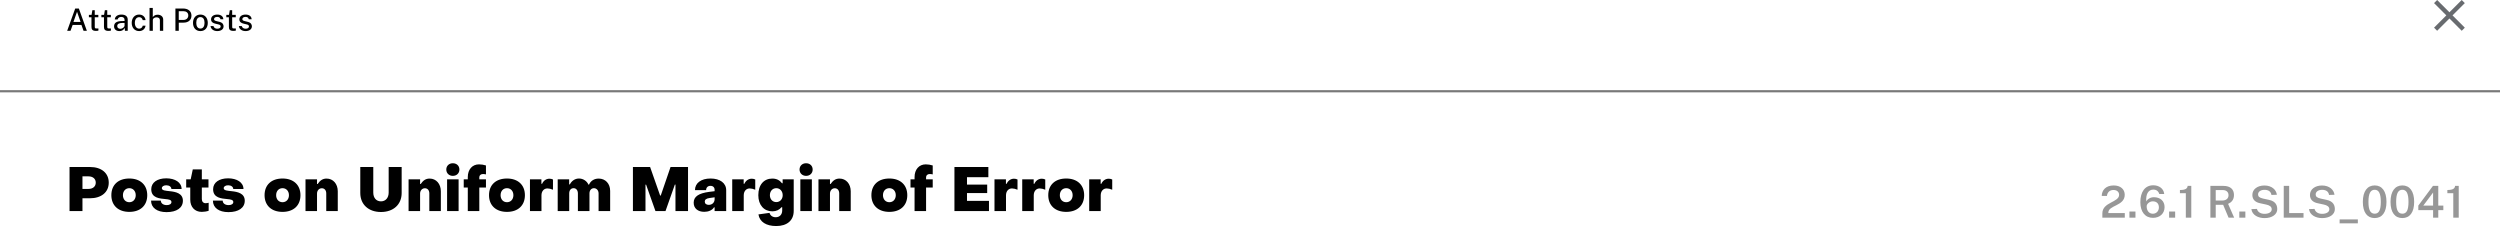 <svg width="1137" height="103" viewBox="0 0 1137 103" fill="none" xmlns="http://www.w3.org/2000/svg">
<path d="M1121 1.41L1119.59 0L1114 5.59L1108.41 0L1107 1.41L1112.59 7L1107 12.59L1108.41 14L1114 8.41L1119.59 14L1121 12.59L1115.41 7L1121 1.41Z" fill="#686B6F"/>
<path d="M30.554 14H32.071L33.035 11.348H37.041L37.991 14H39.502L35.858 3.876H34.204L30.554 14ZM33.398 9.987L35.038 5.346L36.651 9.987H33.398ZM44.721 7.841V6.754H43.094V4.635H42.007L41.644 6.761H40.428V7.841H41.603V12.216C41.603 13.378 42.027 14.048 43.634 14.048C44.215 14.048 44.577 13.986 44.762 13.911V12.94H43.921C43.306 12.94 43.1 12.872 43.1 12.161L43.094 7.841H44.721ZM50.404 7.841V6.754H48.777V4.635H47.69L47.328 6.761H46.111V7.841H47.287V12.216C47.287 13.378 47.711 14.048 49.317 14.048C49.898 14.048 50.261 13.986 50.445 13.911V12.94H49.604C48.989 12.94 48.784 12.872 48.784 12.161L48.777 7.841H50.404ZM54.283 14.137C55.308 14.137 56.156 13.774 56.703 12.674L56.819 14H58.09V8.941C58.09 7.533 57.168 6.624 55.199 6.624C53.442 6.624 52.287 7.513 52.212 8.839H53.504C53.688 8.06 54.372 7.704 55.13 7.697C56.06 7.69 56.648 8.162 56.648 9.023V9.55L55.465 9.577C52.957 9.625 51.877 10.411 51.877 12.011C51.877 13.357 52.881 14.137 54.283 14.137ZM54.748 13.098C53.92 13.098 53.319 12.64 53.319 11.867C53.319 10.842 54.18 10.459 55.664 10.432L56.648 10.418V11.614C56.641 12.366 55.657 13.098 54.748 13.098ZM63.268 6.624C61.245 6.624 59.905 8.183 59.905 10.418C59.905 12.626 61.258 14.137 63.268 14.137C64.806 14.137 65.996 13.227 66.187 11.683H64.915C64.765 12.421 64.184 13.029 63.336 13.029C62.099 13.029 61.327 12.004 61.327 10.391C61.327 8.791 62.099 7.807 63.316 7.807C64.136 7.807 64.704 8.333 64.909 9.153L66.201 9.14C66.016 7.615 64.847 6.624 63.268 6.624ZM68.008 14H69.505V9.229C69.505 8.319 70.326 7.882 71.228 7.882C72.096 7.882 72.718 8.34 72.718 9.146V14H74.222V8.88C74.222 7.52 73.101 6.686 71.693 6.686C70.537 6.686 69.84 7.253 69.485 7.82V3.596H68.008V14ZM79.778 14H81.31V10.295H83.484C85.623 10.295 87.072 9.133 87.072 7.109C87.072 5.011 85.466 3.876 83.285 3.876H79.778V14ZM81.296 9.064V5.086H83.395C84.7 5.086 85.63 5.776 85.63 7.027C85.63 8.258 84.734 9.064 83.449 9.064H81.296ZM91.156 14.137C93.255 14.137 94.499 12.605 94.499 10.418C94.499 8.21 93.262 6.624 91.156 6.624C89.085 6.624 87.779 8.169 87.779 10.418C87.779 12.612 89.037 14.137 91.156 14.137ZM91.156 12.988C89.816 12.988 89.263 11.806 89.263 10.37C89.263 8.935 89.83 7.772 91.156 7.772C92.475 7.772 93.022 8.935 93.022 10.37C93.022 11.806 92.482 12.988 91.156 12.988ZM98.829 14.137C100.401 14.137 101.686 13.385 101.686 11.956C101.686 11.259 101.324 10.329 99.916 9.967L98.542 9.625C97.742 9.447 97.346 9.201 97.346 8.723C97.346 8.142 97.81 7.69 98.808 7.69C99.567 7.69 100.155 8.005 100.264 8.75H101.563C101.529 7.458 100.497 6.624 98.822 6.624C97.058 6.624 95.985 7.54 95.992 8.818C95.999 9.926 96.771 10.5 97.968 10.773L99.41 11.115C100.066 11.266 100.36 11.546 100.36 12.045C100.36 12.688 99.738 13.057 98.822 13.057C98.063 13.057 97.277 12.722 97.086 11.847H95.746C95.972 13.405 97.305 14.137 98.829 14.137ZM107.219 7.841V6.754H105.592V4.635H104.506L104.143 6.761H102.926V7.841H104.102V12.216C104.102 13.378 104.526 14.048 106.132 14.048C106.714 14.048 107.076 13.986 107.26 13.911V12.94H106.42C105.804 12.94 105.599 12.872 105.599 12.161L105.592 7.841H107.219ZM111.7 14.137C113.272 14.137 114.557 13.385 114.557 11.956C114.557 11.259 114.195 10.329 112.787 9.967L111.413 9.625C110.613 9.447 110.216 9.201 110.216 8.723C110.216 8.142 110.681 7.69 111.679 7.69C112.438 7.69 113.026 8.005 113.135 8.75H114.434C114.4 7.458 113.368 6.624 111.693 6.624C109.929 6.624 108.856 7.54 108.863 8.818C108.87 9.926 109.642 10.5 110.838 10.773L112.281 11.115C112.937 11.266 113.231 11.546 113.231 12.045C113.231 12.688 112.609 13.057 111.693 13.057C110.934 13.057 110.148 12.722 109.957 11.847H108.617C108.842 13.405 110.175 14.137 111.7 14.137Z" fill="black"/>
<path d="M31.624 96H37.504V90.176H40.864C46.156 90.176 49.46 87.376 49.46 83.064C49.46 78.752 46.184 75.952 40.92 75.952H31.624V96ZM37.504 85.92V80.208H40.248C42.236 80.208 43.552 81.328 43.552 83.064C43.552 84.8 42.236 85.92 40.248 85.92H37.504ZM58.82 96.364C63.776 96.364 66.968 93.508 66.968 88.776C66.968 84.072 63.776 81.188 58.82 81.188C53.808 81.188 50.644 84.044 50.644 88.776C50.644 93.48 53.836 96.364 58.82 96.364ZM58.82 91.968C57.084 91.968 55.908 90.652 55.908 88.776C55.908 86.9 57.084 85.584 58.82 85.584C60.528 85.584 61.732 86.9 61.732 88.776C61.732 90.652 60.528 91.968 58.82 91.968ZM75.761 96.476C80.353 96.476 83.181 94.516 83.181 91.296C83.181 87.88 79.877 87.236 77.245 86.956C75.313 86.732 73.605 86.676 73.605 85.584C73.605 84.8 74.445 84.268 75.621 84.268C76.965 84.268 77.917 84.94 77.945 85.948H82.593C82.593 82.98 79.625 81.104 75.621 81.104C71.505 81.104 68.789 83.008 68.789 86.06C68.789 90.064 72.625 90.288 75.229 90.54C76.741 90.68 77.973 90.848 77.973 91.884C77.973 92.752 77.105 93.284 75.873 93.284C74.221 93.284 73.157 92.472 73.157 91.24H68.705C68.705 94.488 71.421 96.476 75.761 96.476ZM91.735 96.364C92.631 96.364 93.975 96.196 94.899 95.86V92.22C94.451 92.332 93.891 92.416 93.499 92.416C92.463 92.416 91.791 91.66 91.791 90.54V85.276H94.815V81.552H91.791V77.044H87.675L86.723 81.552H84.679V85.276H86.527V90.792C86.527 94.124 88.571 96.364 91.735 96.364ZM103.895 96.476C108.487 96.476 111.315 94.516 111.315 91.296C111.315 87.88 108.011 87.236 105.379 86.956C103.447 86.732 101.739 86.676 101.739 85.584C101.739 84.8 102.579 84.268 103.755 84.268C105.099 84.268 106.051 84.94 106.079 85.948H110.727C110.727 82.98 107.759 81.104 103.755 81.104C99.639 81.104 96.923 83.008 96.923 86.06C96.923 90.064 100.759 90.288 103.363 90.54C104.875 90.68 106.107 90.848 106.107 91.884C106.107 92.752 105.239 93.284 104.007 93.284C102.355 93.284 101.291 92.472 101.291 91.24H96.839C96.839 94.488 99.555 96.476 103.895 96.476ZM128.5 96.364C133.456 96.364 136.648 93.508 136.648 88.776C136.648 84.072 133.456 81.188 128.5 81.188C123.488 81.188 120.324 84.044 120.324 88.776C120.324 93.48 123.516 96.364 128.5 96.364ZM128.5 91.968C126.764 91.968 125.588 90.652 125.588 88.776C125.588 86.9 126.764 85.584 128.5 85.584C130.208 85.584 131.412 86.9 131.412 88.776C131.412 90.652 130.208 91.968 128.5 91.968ZM138.945 96H144.181V88.048C144.181 86.62 145.133 85.612 146.365 85.612C147.597 85.612 148.381 86.564 148.381 87.964V96H153.617V86.984C153.617 83.652 151.517 81.216 148.521 81.216C146.813 81.216 145.609 82 144.461 83.68H144.181V81.552H138.945V96ZM173.266 96.42C178.866 96.42 182.674 93.06 182.674 87.768V75.952H176.766V87.572C176.766 89.98 175.366 91.576 173.266 91.576C171.138 91.576 169.766 90.008 169.766 87.572V75.952H163.858V87.768C163.858 93.06 167.666 96.42 173.266 96.42ZM185.822 96H191.058V88.048C191.058 86.62 192.01 85.612 193.242 85.612C194.474 85.612 195.258 86.564 195.258 87.964V96H200.494V86.984C200.494 83.652 198.394 81.216 195.398 81.216C193.69 81.216 192.486 82 191.338 83.68H191.058V81.552H185.822V96ZM205.94 79.984C207.704 79.984 208.936 78.78 208.936 77.1C208.936 75.42 207.704 74.244 205.94 74.244C204.232 74.244 202.972 75.42 202.972 77.1C202.972 78.78 204.232 79.984 205.94 79.984ZM203.336 96H208.572V81.552H203.336V96ZM212.753 96H217.989V85.276H221.013V81.552H217.989V80.6C217.989 79.732 218.661 79.144 219.697 79.144C220.117 79.144 220.593 79.228 221.013 79.312V75.252C220.061 74.944 218.913 74.748 217.849 74.748C214.797 74.748 212.753 77.072 212.753 80.544V81.552H210.905V85.276H212.753V96ZM230.58 96.364C235.536 96.364 238.728 93.508 238.728 88.776C238.728 84.072 235.536 81.188 230.58 81.188C225.568 81.188 222.404 84.044 222.404 88.776C222.404 93.48 225.596 96.364 230.58 96.364ZM230.58 91.968C228.844 91.968 227.668 90.652 227.668 88.776C227.668 86.9 228.844 85.584 230.58 85.584C232.288 85.584 233.492 86.9 233.492 88.776C233.492 90.652 232.288 91.968 230.58 91.968ZM241.024 96H246.26V88.832C246.26 86.956 247.38 85.696 248.976 85.696C249.648 85.696 250.656 85.92 251.496 86.284V81.636C251.048 81.412 250.46 81.272 249.9 81.272C248.444 81.272 247.156 82.168 246.54 83.596H246.232V81.552H241.024V96ZM253.642 96H258.878V87.992C258.878 86.536 259.634 85.584 260.866 85.584C262.042 85.584 262.826 86.536 262.826 87.992V96H268.09V87.992C268.09 86.564 268.902 85.584 270.162 85.584C271.45 85.64 272.234 86.676 272.234 87.992V96H277.498V86.816C277.498 83.484 275.314 81.216 272.29 81.216C270.218 81.216 268.65 82.252 267.894 83.96H267.614C266.914 82.308 265.178 81.188 263.33 81.188C261.51 81.188 259.998 82.252 259.158 83.876H258.85V81.552H253.642V96ZM287.855 96H293.567V83.988H293.847L298.103 96H302.667L306.923 83.96H307.203V96H312.915V75.952H304.963L300.511 88.944H300.231L295.667 75.952H287.855V96ZM320.303 96.336C322.179 96.336 323.915 95.636 324.727 94.292H325.007V96H330.271V86.508C330.271 83.26 327.443 81.188 323.159 81.188C318.847 81.188 316.075 83.26 316.075 86.48H321.143C321.143 85.248 321.955 84.52 323.103 84.52C324.307 84.52 325.007 85.248 325.007 86.312V86.956L322.487 87.264C317.755 87.908 315.487 89.392 315.487 92.192C315.487 94.824 317.447 96.336 320.303 96.336ZM322.347 93.172C321.199 93.172 320.527 92.584 320.527 91.688C320.527 90.848 321.143 90.26 322.683 90.064L325.007 89.728V90.596C325.007 92.08 323.915 93.172 322.347 93.172ZM333.016 96H338.252V88.832C338.252 86.956 339.372 85.696 340.968 85.696C341.64 85.696 342.648 85.92 343.488 86.284V81.636C343.04 81.412 342.452 81.272 341.892 81.272C340.436 81.272 339.148 82.168 338.532 83.596H338.224V81.552H333.016V96ZM353.03 102.804C357.93 102.804 360.982 100.284 360.982 95.916V81.552H355.942V83.344H355.662C354.598 81.972 353.226 81.216 351.238 81.216C347.458 81.216 344.882 83.988 344.882 88.776C344.882 93.284 347.486 96.112 351.266 96.112C353.086 96.112 354.402 95.44 355.466 94.236H355.746V95.72C355.746 97.568 354.598 98.8 352.778 98.8C351.378 98.8 350.314 98.044 349.978 96.812L344.938 97.512C345.47 100.928 348.494 102.804 353.03 102.804ZM353.058 91.912C351.35 91.912 350.146 90.596 350.146 88.776C350.146 86.928 351.35 85.584 353.058 85.584C354.738 85.584 355.97 86.928 355.97 88.776C355.97 90.596 354.738 91.912 353.058 91.912ZM366.6 79.984C368.364 79.984 369.596 78.78 369.596 77.1C369.596 75.42 368.364 74.244 366.6 74.244C364.892 74.244 363.632 75.42 363.632 77.1C363.632 78.78 364.892 79.984 366.6 79.984ZM363.996 96H369.232V81.552H363.996V96ZM372.237 96H377.473V88.048C377.473 86.62 378.425 85.612 379.657 85.612C380.889 85.612 381.673 86.564 381.673 87.964V96H386.909V86.984C386.909 83.652 384.809 81.216 381.813 81.216C380.105 81.216 378.901 82 377.753 83.68H377.473V81.552H372.237V96ZM404.487 96.364C409.443 96.364 412.635 93.508 412.635 88.776C412.635 84.072 409.443 81.188 404.487 81.188C399.475 81.188 396.311 84.044 396.311 88.776C396.311 93.48 399.503 96.364 404.487 96.364ZM404.487 91.968C402.751 91.968 401.575 90.652 401.575 88.776C401.575 86.9 402.751 85.584 404.487 85.584C406.195 85.584 407.399 86.9 407.399 88.776C407.399 90.652 406.195 91.968 404.487 91.968ZM415.943 96H421.179V85.276H424.203V81.552H421.179V80.6C421.179 79.732 421.851 79.144 422.887 79.144C423.307 79.144 423.783 79.228 424.203 79.312V75.252C423.251 74.944 422.103 74.748 421.039 74.748C417.987 74.748 415.943 77.072 415.943 80.544V81.552H414.095V85.276H415.943V96ZM434.078 96H449.786V91.352H439.79V87.796H448.974V83.96H439.79V80.6H449.506V75.952H434.078V96ZM452.293 96H457.529V88.832C457.529 86.956 458.649 85.696 460.245 85.696C460.917 85.696 461.925 85.92 462.765 86.284V81.636C462.317 81.412 461.729 81.272 461.169 81.272C459.713 81.272 458.425 82.168 457.809 83.596H457.501V81.552H452.293V96ZM464.911 96H470.147V88.832C470.147 86.956 471.267 85.696 472.863 85.696C473.535 85.696 474.543 85.92 475.383 86.284V81.636C474.935 81.412 474.347 81.272 473.787 81.272C472.331 81.272 471.043 82.168 470.427 83.596H470.119V81.552H464.911V96ZM484.925 96.364C489.881 96.364 493.073 93.508 493.073 88.776C493.073 84.072 489.881 81.188 484.925 81.188C479.913 81.188 476.749 84.044 476.749 88.776C476.749 93.48 479.941 96.364 484.925 96.364ZM484.925 91.968C483.189 91.968 482.013 90.652 482.013 88.776C482.013 86.9 483.189 85.584 484.925 85.584C486.633 85.584 487.837 86.9 487.837 88.776C487.837 90.652 486.633 91.968 484.925 91.968ZM495.37 96H500.606V88.832C500.606 86.956 501.726 85.696 503.322 85.696C503.994 85.696 505.002 85.92 505.842 86.284V81.636C505.394 81.412 504.806 81.272 504.246 81.272C502.79 81.272 501.502 82.168 500.886 83.596H500.578V81.552H495.37V96Z" fill="black"/>
<line y1="41.5" x2="1137" y2="41.5" stroke="#797979"/>
<path d="M956.152 99H966.357V96.91H958.867V96.705C958.867 93.277 966.328 93.746 966.328 88.59C966.328 86.051 964.395 84.342 961.309 84.342C957.725 84.342 955.908 86.471 955.869 89.117H958.232C958.418 87.379 959.57 86.402 961.221 86.402C962.783 86.402 963.77 87.311 963.77 88.609C963.77 92.096 956.152 91.871 956.152 97.027V99ZM968.461 99H971.205V96.197H968.461V99ZM979.304 84.264C975.574 84.264 973.426 87.232 973.426 91.939C973.426 96.363 975.623 99.078 979.168 99.078C982.342 99.078 984.451 97.057 984.451 94.195C984.451 91.441 982.508 89.693 979.597 89.693C978.093 89.693 976.736 90.455 976.121 91.637C975.867 88.258 977.058 86.227 979.353 86.227C980.73 86.227 981.668 86.959 982.039 88.238H984.285C984.06 85.728 981.873 84.264 979.304 84.264ZM979.099 91.568C980.779 91.568 981.863 92.545 981.863 94.312C981.863 96.031 980.662 97.203 979.109 97.203C977.42 97.203 976.287 95.865 976.306 93.805C976.306 92.662 977.703 91.568 979.099 91.568ZM986.515 99H989.259V96.197H986.515V99ZM994.117 99H996.597V84.537H994.937C994.83 85.748 993.96 86.412 991.431 86.412V87.857H994.117V99ZM1016.1 99L1013.34 92.721C1014.71 92.115 1016.01 91.012 1016.01 88.688C1016.01 86.188 1014.47 84.537 1011.16 84.537H1005.28V99H1007.71V93.131H1011.08L1013.56 99H1016.1ZM1010.6 91.207H1007.71V86.441H1010.91C1012.48 86.441 1013.53 87.281 1013.53 88.785C1013.53 90.299 1012.43 91.207 1010.6 91.207ZM1018.44 99H1021.19V96.197H1018.44V99ZM1029.92 99.195C1033.45 99.195 1035.69 97.428 1035.69 95.162C1035.69 93.629 1035.18 91.539 1031.89 90.885L1029.23 90.309C1027.49 89.898 1026.97 89.352 1026.97 88.424C1026.97 87.115 1028.26 86.334 1029.88 86.334C1031.51 86.334 1032.79 86.959 1033.05 88.658L1035.52 88.58C1035.28 86.383 1033.26 84.361 1029.85 84.361C1026.71 84.361 1024.35 86.07 1024.37 88.688C1024.39 90.807 1025.74 92.008 1027.95 92.447L1030.66 93.033C1032.18 93.356 1033.18 93.99 1033.18 95.182C1033.18 96.519 1031.74 97.252 1029.91 97.252C1028.19 97.252 1026.79 96.471 1026.47 95.016L1023.93 95.094C1024.27 97.857 1027.07 99.195 1029.92 99.195ZM1038.65 84.537L1038.64 99H1047.64V96.891H1041.11V84.537H1038.65ZM1056.12 99.195C1059.65 99.195 1061.89 97.428 1061.89 95.162C1061.89 93.629 1061.38 91.539 1058.08 90.885L1055.43 90.309C1053.69 89.898 1053.17 89.352 1053.17 88.424C1053.17 87.115 1054.46 86.334 1056.08 86.334C1057.71 86.334 1058.99 86.959 1059.25 88.658L1061.72 88.58C1061.48 86.383 1059.46 84.361 1056.05 84.361C1052.91 84.361 1050.55 86.07 1050.57 88.688C1050.58 90.807 1051.94 92.008 1054.15 92.447L1056.86 93.033C1058.38 93.356 1059.38 93.99 1059.38 95.182C1059.38 96.519 1057.94 97.252 1056.11 97.252C1054.39 97.252 1052.99 96.471 1052.66 95.016L1050.13 95.094C1050.47 97.857 1053.27 99.195 1056.12 99.195ZM1072.35 99.772H1064.06V101.588L1072.35 101.578V99.772ZM1080.01 84.332C1076.7 84.332 1074.62 86.949 1074.62 91.822C1074.62 96.647 1076.65 99.176 1080 99.176C1083.34 99.176 1085.37 96.637 1085.37 91.803C1085.37 86.939 1083.31 84.332 1080.01 84.332ZM1080.01 97.184C1078.12 97.184 1077.17 95.631 1077.17 91.812C1077.17 87.916 1078.13 86.305 1080 86.305C1081.85 86.305 1082.79 87.897 1082.79 91.812C1082.79 95.65 1081.89 97.184 1080.01 97.184ZM1092.6 84.332C1089.29 84.332 1087.21 86.949 1087.21 91.822C1087.21 96.647 1089.24 99.176 1092.59 99.176C1095.93 99.176 1097.96 96.637 1097.96 91.803C1097.96 86.939 1095.9 84.332 1092.6 84.332ZM1092.6 97.184C1090.71 97.184 1089.77 95.631 1089.77 91.812C1089.77 87.916 1090.72 86.305 1092.59 86.305C1094.44 86.305 1095.38 87.897 1095.38 91.812C1095.38 95.65 1094.48 97.184 1092.6 97.184ZM1106.51 84.537L1099.85 93.502V95.572H1106.58L1106.57 99H1108.93V95.572H1111.23V93.502H1108.93V84.537H1106.51ZM1102.12 93.502L1106.57 87.564V93.502H1102.12ZM1115.75 99H1118.23V84.537H1116.57C1116.46 85.748 1115.59 86.412 1113.06 86.412V87.857H1115.75V99Z" fill="#979797"/>
</svg>
